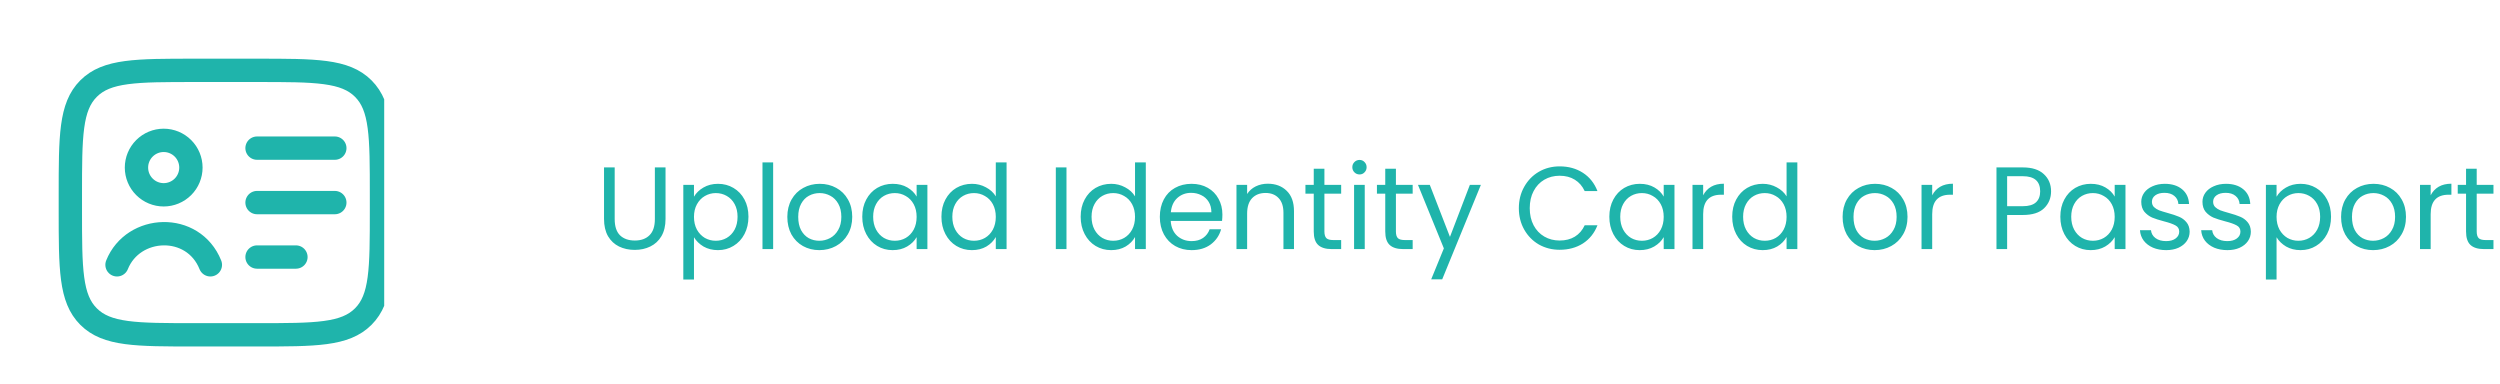 <svg width="462" height="71" viewBox="0 0 462 71" fill="none" xmlns="http://www.w3.org/2000/svg">
<path d="M113.594 30.939V40.487C113.594 41.829 113.919 42.825 114.568 43.475C115.232 44.124 116.149 44.449 117.318 44.449C118.472 44.449 119.374 44.124 120.024 43.475C120.688 42.825 121.02 41.829 121.02 40.487V30.939H122.99V40.465C122.99 41.721 122.737 42.782 122.232 43.648C121.727 44.499 121.041 45.134 120.175 45.553C119.324 45.972 118.364 46.181 117.296 46.181C116.228 46.181 115.261 45.972 114.395 45.553C113.543 45.134 112.865 44.499 112.36 43.648C111.869 42.782 111.624 41.721 111.624 40.465V30.939H113.594ZM128.247 36.352C128.636 35.673 129.214 35.111 129.978 34.663C130.758 34.201 131.66 33.97 132.685 33.97C133.738 33.97 134.691 34.223 135.542 34.728C136.408 35.233 137.087 35.948 137.578 36.871C138.068 37.781 138.314 38.842 138.314 40.054C138.314 41.252 138.068 42.32 137.578 43.258C137.087 44.196 136.408 44.925 135.542 45.445C134.691 45.964 133.738 46.224 132.685 46.224C131.674 46.224 130.78 46 130 45.553C129.235 45.091 128.651 44.521 128.247 43.843V51.658H126.276V34.165H128.247V36.352ZM136.3 40.054C136.3 39.159 136.12 38.38 135.759 37.716C135.398 37.052 134.907 36.547 134.287 36.2C133.681 35.854 133.009 35.681 132.273 35.681C131.552 35.681 130.881 35.861 130.26 36.222C129.654 36.568 129.163 37.081 128.788 37.759C128.427 38.423 128.247 39.195 128.247 40.076C128.247 40.971 128.427 41.757 128.788 42.435C129.163 43.099 129.654 43.612 130.26 43.973C130.881 44.319 131.552 44.492 132.273 44.492C133.009 44.492 133.681 44.319 134.287 43.973C134.907 43.612 135.398 43.099 135.759 42.435C136.12 41.757 136.3 40.963 136.3 40.054ZM142.877 30.009V46.029H140.907V30.009H142.877ZM151.409 46.224C150.298 46.224 149.287 45.972 148.378 45.466C147.483 44.961 146.776 44.247 146.256 43.323C145.751 42.385 145.499 41.302 145.499 40.076C145.499 38.863 145.758 37.795 146.278 36.871C146.812 35.933 147.534 35.219 148.443 34.728C149.352 34.223 150.37 33.97 151.496 33.97C152.621 33.97 153.639 34.223 154.548 34.728C155.458 35.219 156.172 35.926 156.692 36.85C157.226 37.773 157.493 38.849 157.493 40.076C157.493 41.302 157.218 42.385 156.67 43.323C156.136 44.247 155.407 44.961 154.483 45.466C153.56 45.972 152.535 46.224 151.409 46.224ZM151.409 44.492C152.116 44.492 152.78 44.326 153.401 43.994C154.021 43.662 154.519 43.164 154.895 42.5C155.284 41.837 155.479 41.028 155.479 40.076C155.479 39.123 155.292 38.315 154.916 37.651C154.541 36.987 154.05 36.496 153.444 36.179C152.838 35.847 152.181 35.681 151.474 35.681C150.752 35.681 150.088 35.847 149.482 36.179C148.89 36.496 148.414 36.987 148.053 37.651C147.692 38.315 147.512 39.123 147.512 40.076C147.512 41.043 147.685 41.858 148.032 42.522C148.392 43.186 148.869 43.684 149.461 44.016C150.052 44.333 150.702 44.492 151.409 44.492ZM159.347 40.054C159.347 38.842 159.592 37.781 160.083 36.871C160.574 35.948 161.245 35.233 162.096 34.728C162.962 34.223 163.922 33.97 164.976 33.97C166.015 33.97 166.917 34.194 167.682 34.642C168.447 35.089 169.017 35.652 169.392 36.33V34.165H171.384V46.029H169.392V43.821C169.003 44.514 168.418 45.091 167.639 45.553C166.874 46 165.979 46.224 164.954 46.224C163.901 46.224 162.948 45.964 162.096 45.445C161.245 44.925 160.574 44.196 160.083 43.258C159.592 42.32 159.347 41.252 159.347 40.054ZM169.392 40.076C169.392 39.181 169.212 38.401 168.851 37.737C168.49 37.074 168 36.568 167.379 36.222C166.773 35.861 166.102 35.681 165.365 35.681C164.629 35.681 163.958 35.854 163.352 36.2C162.746 36.547 162.262 37.052 161.902 37.716C161.541 38.38 161.36 39.159 161.36 40.054C161.36 40.963 161.541 41.757 161.902 42.435C162.262 43.099 162.746 43.612 163.352 43.973C163.958 44.319 164.629 44.492 165.365 44.492C166.102 44.492 166.773 44.319 167.379 43.973C168 43.612 168.49 43.099 168.851 42.435C169.212 41.757 169.392 40.971 169.392 40.076ZM173.977 40.054C173.977 38.842 174.223 37.781 174.713 36.871C175.204 35.948 175.875 35.233 176.727 34.728C177.593 34.223 178.56 33.97 179.628 33.97C180.552 33.97 181.41 34.187 182.204 34.62C182.998 35.038 183.604 35.594 184.023 36.287V30.009H186.015V46.029H184.023V43.799C183.633 44.507 183.056 45.091 182.291 45.553C181.526 46 180.631 46.224 179.606 46.224C178.553 46.224 177.593 45.964 176.727 45.445C175.875 44.925 175.204 44.196 174.713 43.258C174.223 42.32 173.977 41.252 173.977 40.054ZM184.023 40.076C184.023 39.181 183.842 38.401 183.482 37.737C183.121 37.074 182.63 36.568 182.009 36.222C181.403 35.861 180.732 35.681 179.996 35.681C179.26 35.681 178.589 35.854 177.983 36.2C177.376 36.547 176.893 37.052 176.532 37.716C176.171 38.38 175.991 39.159 175.991 40.054C175.991 40.963 176.171 41.757 176.532 42.435C176.893 43.099 177.376 43.612 177.983 43.973C178.589 44.319 179.26 44.492 179.996 44.492C180.732 44.492 181.403 44.319 182.009 43.973C182.63 43.612 183.121 43.099 183.482 42.435C183.842 41.757 184.023 40.971 184.023 40.076ZM197.086 30.939V46.029H195.116V30.939H197.086ZM199.708 40.054C199.708 38.842 199.953 37.781 200.444 36.871C200.934 35.948 201.606 35.233 202.457 34.728C203.323 34.223 204.29 33.97 205.358 33.97C206.282 33.97 207.141 34.187 207.934 34.62C208.728 35.038 209.334 35.594 209.753 36.287V30.009H211.745V46.029H209.753V43.799C209.363 44.507 208.786 45.091 208.021 45.553C207.256 46 206.361 46.224 205.336 46.224C204.283 46.224 203.323 45.964 202.457 45.445C201.606 44.925 200.934 44.196 200.444 43.258C199.953 42.32 199.708 41.252 199.708 40.054ZM209.753 40.076C209.753 39.181 209.573 38.401 209.212 37.737C208.851 37.074 208.36 36.568 207.74 36.222C207.133 35.861 206.462 35.681 205.726 35.681C204.99 35.681 204.319 35.854 203.713 36.2C203.107 36.547 202.623 37.052 202.262 37.716C201.901 38.38 201.721 39.159 201.721 40.054C201.721 40.963 201.901 41.757 202.262 42.435C202.623 43.099 203.107 43.612 203.713 43.973C204.319 44.319 204.99 44.492 205.726 44.492C206.462 44.492 207.133 44.319 207.74 43.973C208.36 43.612 208.851 43.099 209.212 42.435C209.573 41.757 209.753 40.971 209.753 40.076ZM225.899 39.643C225.899 40.018 225.877 40.415 225.834 40.833H216.351C216.424 42.002 216.821 42.919 217.542 43.583C218.278 44.232 219.166 44.557 220.205 44.557C221.057 44.557 221.764 44.362 222.327 43.973C222.904 43.568 223.308 43.034 223.539 42.37H225.661C225.343 43.511 224.708 44.442 223.756 45.163C222.803 45.87 221.62 46.224 220.205 46.224C219.079 46.224 218.069 45.972 217.174 45.466C216.294 44.961 215.601 44.247 215.096 43.323C214.591 42.385 214.338 41.302 214.338 40.076C214.338 38.849 214.583 37.773 215.074 36.85C215.565 35.926 216.25 35.219 217.131 34.728C218.026 34.223 219.05 33.97 220.205 33.97C221.331 33.97 222.327 34.216 223.193 34.706C224.059 35.197 224.723 35.876 225.185 36.742C225.661 37.593 225.899 38.56 225.899 39.643ZM223.864 39.231C223.864 38.481 223.698 37.839 223.366 37.304C223.034 36.756 222.579 36.345 222.002 36.07C221.439 35.782 220.811 35.637 220.119 35.637C219.123 35.637 218.271 35.955 217.564 36.59C216.871 37.225 216.474 38.105 216.373 39.231H223.864ZM234.28 33.949C235.723 33.949 236.892 34.389 237.787 35.269C238.682 36.135 239.13 37.391 239.13 39.036V46.029H237.181V39.318C237.181 38.134 236.885 37.232 236.293 36.612C235.702 35.977 234.893 35.659 233.869 35.659C232.829 35.659 232 35.984 231.379 36.633C230.773 37.283 230.47 38.228 230.47 39.469V46.029H228.5V34.165H230.47V35.854C230.859 35.248 231.386 34.779 232.05 34.447C232.728 34.115 233.472 33.949 234.28 33.949ZM244.751 35.789V42.782C244.751 43.359 244.874 43.77 245.119 44.016C245.364 44.247 245.79 44.362 246.396 44.362H247.847V46.029H246.071C244.975 46.029 244.152 45.777 243.603 45.272C243.055 44.766 242.781 43.937 242.781 42.782V35.789H241.244V34.165H242.781V31.178H244.751V34.165H247.847V35.789H244.751ZM251.251 32.238C250.876 32.238 250.559 32.108 250.299 31.849C250.039 31.589 249.909 31.271 249.909 30.896C249.909 30.521 250.039 30.203 250.299 29.944C250.559 29.684 250.876 29.554 251.251 29.554C251.612 29.554 251.915 29.684 252.161 29.944C252.42 30.203 252.55 30.521 252.55 30.896C252.55 31.271 252.42 31.589 252.161 31.849C251.915 32.108 251.612 32.238 251.251 32.238ZM252.204 34.165V46.029H250.234V34.165H252.204ZM257.965 35.789V42.782C257.965 43.359 258.087 43.77 258.333 44.016C258.578 44.247 259.004 44.362 259.61 44.362H261.061V46.029H259.285C258.189 46.029 257.366 45.777 256.817 45.272C256.269 44.766 255.995 43.937 255.995 42.782V35.789H254.458V34.165H255.995V31.178H257.965V34.165H261.061V35.789H257.965ZM273.666 34.165L266.522 51.615H264.487L266.825 45.899L262.041 34.165H264.227L267.951 43.778L271.631 34.165H273.666ZM280.683 38.474C280.683 37.001 281.015 35.681 281.679 34.512C282.342 33.328 283.245 32.404 284.385 31.741C285.539 31.076 286.817 30.745 288.217 30.745C289.862 30.745 291.298 31.142 292.525 31.935C293.752 32.729 294.647 33.855 295.21 35.313H292.85C292.431 34.403 291.825 33.703 291.031 33.213C290.252 32.722 289.314 32.477 288.217 32.477C287.163 32.477 286.218 32.722 285.381 33.213C284.544 33.703 283.887 34.403 283.411 35.313C282.934 36.208 282.696 37.261 282.696 38.474C282.696 39.672 282.934 40.725 283.411 41.634C283.887 42.529 284.544 43.222 285.381 43.713C286.218 44.203 287.163 44.449 288.217 44.449C289.314 44.449 290.252 44.211 291.031 43.734C291.825 43.244 292.431 42.544 292.85 41.634H295.21C294.647 43.078 293.752 44.196 292.525 44.99C291.298 45.77 289.862 46.159 288.217 46.159C286.817 46.159 285.539 45.834 284.385 45.185C283.245 44.521 282.342 43.605 281.679 42.435C281.015 41.266 280.683 39.946 280.683 38.474ZM297.406 40.054C297.406 38.842 297.652 37.781 298.142 36.871C298.633 35.948 299.304 35.233 300.156 34.728C301.022 34.223 301.982 33.97 303.035 33.97C304.074 33.97 304.976 34.194 305.741 34.642C306.506 35.089 307.076 35.652 307.452 36.33V34.165H309.443V46.029H307.452V43.821C307.062 44.514 306.477 45.091 305.698 45.553C304.933 46 304.038 46.224 303.014 46.224C301.96 46.224 301.007 45.964 300.156 45.445C299.304 44.925 298.633 44.196 298.142 43.258C297.652 42.32 297.406 41.252 297.406 40.054ZM307.452 40.076C307.452 39.181 307.271 38.401 306.91 37.737C306.55 37.074 306.059 36.568 305.438 36.222C304.832 35.861 304.161 35.681 303.425 35.681C302.689 35.681 302.018 35.854 301.411 36.2C300.805 36.547 300.322 37.052 299.961 37.716C299.6 38.38 299.42 39.159 299.42 40.054C299.42 40.963 299.6 41.757 299.961 42.435C300.322 43.099 300.805 43.612 301.411 43.973C302.018 44.319 302.689 44.492 303.425 44.492C304.161 44.492 304.832 44.319 305.438 43.973C306.059 43.612 306.55 43.099 306.91 42.435C307.271 41.757 307.452 40.971 307.452 40.076ZM314.743 36.092C315.089 35.414 315.58 34.887 316.215 34.512C316.865 34.136 317.651 33.949 318.575 33.949V35.984H318.055C315.847 35.984 314.743 37.182 314.743 39.578V46.029H312.773V34.165H314.743V36.092ZM320.113 40.054C320.113 38.842 320.358 37.781 320.849 36.871C321.34 35.948 322.011 35.233 322.863 34.728C323.729 34.223 324.696 33.97 325.764 33.97C326.687 33.97 327.546 34.187 328.34 34.62C329.134 35.038 329.74 35.594 330.159 36.287V30.009H332.15V46.029H330.159V43.799C329.769 44.507 329.192 45.091 328.427 45.553C327.662 46 326.767 46.224 325.742 46.224C324.688 46.224 323.729 45.964 322.863 45.445C322.011 44.925 321.34 44.196 320.849 43.258C320.358 42.32 320.113 41.252 320.113 40.054ZM330.159 40.076C330.159 39.181 329.978 38.401 329.617 37.737C329.256 37.074 328.766 36.568 328.145 36.222C327.539 35.861 326.868 35.681 326.132 35.681C325.396 35.681 324.724 35.854 324.118 36.2C323.512 36.547 323.029 37.052 322.668 37.716C322.307 38.38 322.127 39.159 322.127 40.054C322.127 40.963 322.307 41.757 322.668 42.435C323.029 43.099 323.512 43.612 324.118 43.973C324.724 44.319 325.396 44.492 326.132 44.492C326.868 44.492 327.539 44.319 328.145 43.973C328.766 43.612 329.256 43.099 329.617 42.435C329.978 41.757 330.159 40.971 330.159 40.076ZM346.426 46.224C345.314 46.224 344.304 45.972 343.395 45.466C342.5 44.961 341.793 44.247 341.273 43.323C340.768 42.385 340.515 41.302 340.515 40.076C340.515 38.863 340.775 37.795 341.295 36.871C341.829 35.933 342.551 35.219 343.46 34.728C344.369 34.223 345.387 33.97 346.512 33.97C347.638 33.97 348.656 34.223 349.565 34.728C350.474 35.219 351.189 35.926 351.708 36.85C352.242 37.773 352.509 38.849 352.509 40.076C352.509 41.302 352.235 42.385 351.687 43.323C351.153 44.247 350.424 44.961 349.5 45.466C348.576 45.972 347.552 46.224 346.426 46.224ZM346.426 44.492C347.133 44.492 347.797 44.326 348.418 43.994C349.038 43.662 349.536 43.164 349.911 42.5C350.301 41.837 350.496 41.028 350.496 40.076C350.496 39.123 350.308 38.315 349.933 37.651C349.558 36.987 349.067 36.496 348.461 36.179C347.855 35.847 347.198 35.681 346.491 35.681C345.769 35.681 345.105 35.847 344.499 36.179C343.907 36.496 343.431 36.987 343.07 37.651C342.709 38.315 342.529 39.123 342.529 40.076C342.529 41.043 342.702 41.858 343.048 42.522C343.409 43.186 343.886 43.684 344.477 44.016C345.069 44.333 345.719 44.492 346.426 44.492ZM357.07 36.092C357.416 35.414 357.907 34.887 358.542 34.512C359.192 34.136 359.978 33.949 360.902 33.949V35.984H360.382C358.174 35.984 357.07 37.182 357.07 39.578V46.029H355.1V34.165H357.07V36.092ZM379.037 35.356C379.037 36.612 378.604 37.658 377.738 38.495C376.886 39.318 375.58 39.729 373.819 39.729H370.918V46.029H368.948V30.939H373.819C375.522 30.939 376.814 31.351 377.694 32.173C378.589 32.996 379.037 34.057 379.037 35.356ZM373.819 38.105C374.916 38.105 375.724 37.867 376.244 37.391C376.764 36.915 377.023 36.236 377.023 35.356C377.023 33.494 375.955 32.563 373.819 32.563H370.918V38.105H373.819ZM380.749 40.054C380.749 38.842 380.995 37.781 381.485 36.871C381.976 35.948 382.647 35.233 383.499 34.728C384.365 34.223 385.325 33.97 386.378 33.97C387.417 33.97 388.319 34.194 389.084 34.642C389.849 35.089 390.419 35.652 390.795 36.33V34.165H392.787V46.029H390.795V43.821C390.405 44.514 389.821 45.091 389.041 45.553C388.276 46 387.381 46.224 386.357 46.224C385.303 46.224 384.35 45.964 383.499 45.445C382.647 44.925 381.976 44.196 381.485 43.258C380.995 42.32 380.749 41.252 380.749 40.054ZM390.795 40.076C390.795 39.181 390.614 38.401 390.254 37.737C389.893 37.074 389.402 36.568 388.781 36.222C388.175 35.861 387.504 35.681 386.768 35.681C386.032 35.681 385.361 35.854 384.754 36.2C384.148 36.547 383.665 37.052 383.304 37.716C382.943 38.38 382.763 39.159 382.763 40.054C382.763 40.963 382.943 41.757 383.304 42.435C383.665 43.099 384.148 43.612 384.754 43.973C385.361 44.319 386.032 44.492 386.768 44.492C387.504 44.492 388.175 44.319 388.781 43.973C389.402 43.612 389.893 43.099 390.254 42.435C390.614 41.757 390.795 40.971 390.795 40.076ZM400.316 46.224C399.407 46.224 398.591 46.073 397.869 45.77C397.148 45.452 396.578 45.019 396.159 44.471C395.741 43.908 395.51 43.265 395.466 42.544H397.501C397.559 43.135 397.833 43.619 398.324 43.994C398.829 44.37 399.486 44.557 400.294 44.557C401.045 44.557 401.637 44.391 402.07 44.059C402.503 43.727 402.719 43.309 402.719 42.803C402.719 42.284 402.488 41.901 402.026 41.656C401.564 41.396 400.85 41.144 399.883 40.898C399.002 40.667 398.281 40.436 397.718 40.206C397.169 39.96 396.693 39.606 396.289 39.145C395.899 38.668 395.705 38.048 395.705 37.283C395.705 36.677 395.885 36.121 396.246 35.616C396.607 35.111 397.119 34.714 397.783 34.425C398.447 34.122 399.205 33.97 400.056 33.97C401.37 33.97 402.43 34.302 403.239 34.966C404.047 35.63 404.48 36.539 404.538 37.694H402.567C402.524 37.074 402.272 36.576 401.81 36.2C401.362 35.825 400.756 35.637 399.991 35.637C399.284 35.637 398.721 35.789 398.302 36.092C397.884 36.395 397.675 36.792 397.675 37.283C397.675 37.672 397.797 37.997 398.043 38.257C398.302 38.502 398.62 38.705 398.995 38.863C399.385 39.008 399.919 39.173 400.597 39.361C401.449 39.592 402.142 39.823 402.676 40.054C403.21 40.27 403.664 40.602 404.04 41.05C404.429 41.497 404.631 42.082 404.646 42.803C404.646 43.453 404.465 44.038 404.105 44.557C403.744 45.077 403.231 45.488 402.567 45.791C401.918 46.08 401.167 46.224 400.316 46.224ZM411.627 46.224C410.718 46.224 409.902 46.073 409.181 45.77C408.459 45.452 407.889 45.019 407.47 44.471C407.052 43.908 406.821 43.265 406.777 42.544H408.813C408.87 43.135 409.145 43.619 409.635 43.994C410.14 44.37 410.797 44.557 411.605 44.557C412.356 44.557 412.948 44.391 413.381 44.059C413.814 43.727 414.03 43.309 414.03 42.803C414.03 42.284 413.799 41.901 413.337 41.656C412.875 41.396 412.161 41.144 411.194 40.898C410.314 40.667 409.592 40.436 409.029 40.206C408.481 39.96 408.004 39.606 407.6 39.145C407.21 38.668 407.016 38.048 407.016 37.283C407.016 36.677 407.196 36.121 407.557 35.616C407.918 35.111 408.43 34.714 409.094 34.425C409.758 34.122 410.516 33.97 411.367 33.97C412.681 33.97 413.741 34.302 414.55 34.966C415.358 35.63 415.791 36.539 415.849 37.694H413.879C413.835 37.074 413.583 36.576 413.121 36.2C412.673 35.825 412.067 35.637 411.302 35.637C410.595 35.637 410.032 35.789 409.614 36.092C409.195 36.395 408.986 36.792 408.986 37.283C408.986 37.672 409.108 37.997 409.354 38.257C409.614 38.502 409.931 38.705 410.306 38.863C410.696 39.008 411.23 39.173 411.908 39.361C412.76 39.592 413.453 39.823 413.987 40.054C414.521 40.27 414.976 40.602 415.351 41.05C415.74 41.497 415.943 42.082 415.957 42.803C415.957 43.453 415.777 44.038 415.416 44.557C415.055 45.077 414.543 45.488 413.879 45.791C413.229 46.08 412.479 46.224 411.627 46.224ZM420.708 36.352C421.098 35.673 421.675 35.111 422.44 34.663C423.22 34.201 424.122 33.97 425.146 33.97C426.2 33.97 427.153 34.223 428.004 34.728C428.87 35.233 429.549 35.948 430.039 36.871C430.53 37.781 430.775 38.842 430.775 40.054C430.775 41.252 430.53 42.32 430.039 43.258C429.549 44.196 428.87 44.925 428.004 45.445C427.153 45.964 426.2 46.224 425.146 46.224C424.136 46.224 423.241 46 422.462 45.553C421.697 45.091 421.112 44.521 420.708 43.843V51.658H418.738V34.165H420.708V36.352ZM428.762 40.054C428.762 39.159 428.582 38.38 428.221 37.716C427.86 37.052 427.369 36.547 426.749 36.2C426.142 35.854 425.471 35.681 424.735 35.681C424.013 35.681 423.342 35.861 422.722 36.222C422.115 36.568 421.625 37.081 421.25 37.759C420.889 38.423 420.708 39.195 420.708 40.076C420.708 40.971 420.889 41.757 421.25 42.435C421.625 43.099 422.115 43.612 422.722 43.973C423.342 44.319 424.013 44.492 424.735 44.492C425.471 44.492 426.142 44.319 426.749 43.973C427.369 43.612 427.86 43.099 428.221 42.435C428.582 41.757 428.762 40.963 428.762 40.054ZM438.543 46.224C437.432 46.224 436.421 45.972 435.512 45.466C434.617 44.961 433.91 44.247 433.39 43.323C432.885 42.385 432.633 41.302 432.633 40.076C432.633 38.863 432.892 37.795 433.412 36.871C433.946 35.933 434.668 35.219 435.577 34.728C436.486 34.223 437.504 33.97 438.629 33.97C439.755 33.97 440.773 34.223 441.682 34.728C442.591 35.219 443.306 35.926 443.825 36.85C444.359 37.773 444.626 38.849 444.626 40.076C444.626 41.302 444.352 42.385 443.804 43.323C443.27 44.247 442.541 44.961 441.617 45.466C440.693 45.972 439.669 46.224 438.543 46.224ZM438.543 44.492C439.25 44.492 439.914 44.326 440.535 43.994C441.155 43.662 441.653 43.164 442.028 42.5C442.418 41.837 442.613 41.028 442.613 40.076C442.613 39.123 442.425 38.315 442.05 37.651C441.675 36.987 441.184 36.496 440.578 36.179C439.972 35.847 439.315 35.681 438.608 35.681C437.886 35.681 437.222 35.847 436.616 36.179C436.024 36.496 435.548 36.987 435.187 37.651C434.826 38.315 434.646 39.123 434.646 40.076C434.646 41.043 434.819 41.858 435.166 42.522C435.526 43.186 436.003 43.684 436.594 44.016C437.186 44.333 437.836 44.492 438.543 44.492ZM449.187 36.092C449.533 35.414 450.024 34.887 450.659 34.512C451.309 34.136 452.095 33.949 453.019 33.949V35.984H452.499C450.291 35.984 449.187 37.182 449.187 39.578V46.029H447.217V34.165H449.187V36.092ZM457.696 35.789V42.782C457.696 43.359 457.819 43.77 458.064 44.016C458.31 44.247 458.735 44.362 459.342 44.362H460.792V46.029H459.017C457.92 46.029 457.097 45.777 456.549 45.272C456 44.766 455.726 43.937 455.726 42.782V35.789H454.189V34.165H455.726V31.178H457.696V34.165H460.792V35.789H457.696Z" fill="#1FB4AB"/>
<g clip-path="url(#clip0_271_128)">
<path d="M47.5 13H36C25.158 13 19.736 13 16.369 16.369C13.003 19.739 13 25.158 13 36V38.875C13 49.717 13 55.139 16.369 58.505C19.739 61.872 25.158 61.875 36 61.875H47.5C58.342 61.875 63.764 61.875 67.13 58.505C70.497 55.136 70.5 49.717 70.5 38.875V36C70.5 25.158 70.5 19.736 67.13 16.369C63.761 13.003 58.342 13 47.5 13Z" stroke="#1FB4AB" stroke-width="4.312" stroke-linecap="round" stroke-linejoin="round"/>
<path d="M21.625 48.938C24.604 41.517 35.701 41.031 38.875 48.938M47.5 27.375H61.875M47.5 37.438H61.875M47.5 47.5H54.688M35.281 30.969C35.281 32.303 34.751 33.583 33.808 34.526C32.864 35.47 31.584 36 30.25 36C28.916 36 27.636 35.47 26.692 34.526C25.749 33.583 25.219 32.303 25.219 30.969C25.219 29.634 25.749 28.355 26.692 27.411C27.636 26.468 28.916 25.938 30.25 25.938C31.584 25.938 32.864 26.468 33.808 27.411C34.751 28.355 35.281 29.634 35.281 30.969Z" stroke="#1FB4AB" stroke-width="4.312" stroke-linecap="round" stroke-linejoin="round"/>
</g>
<defs>
<clipPath id="clip0_271_128">
<rect width="71" height="71" fill="white"/>
</clipPath>
</defs>
</svg>

